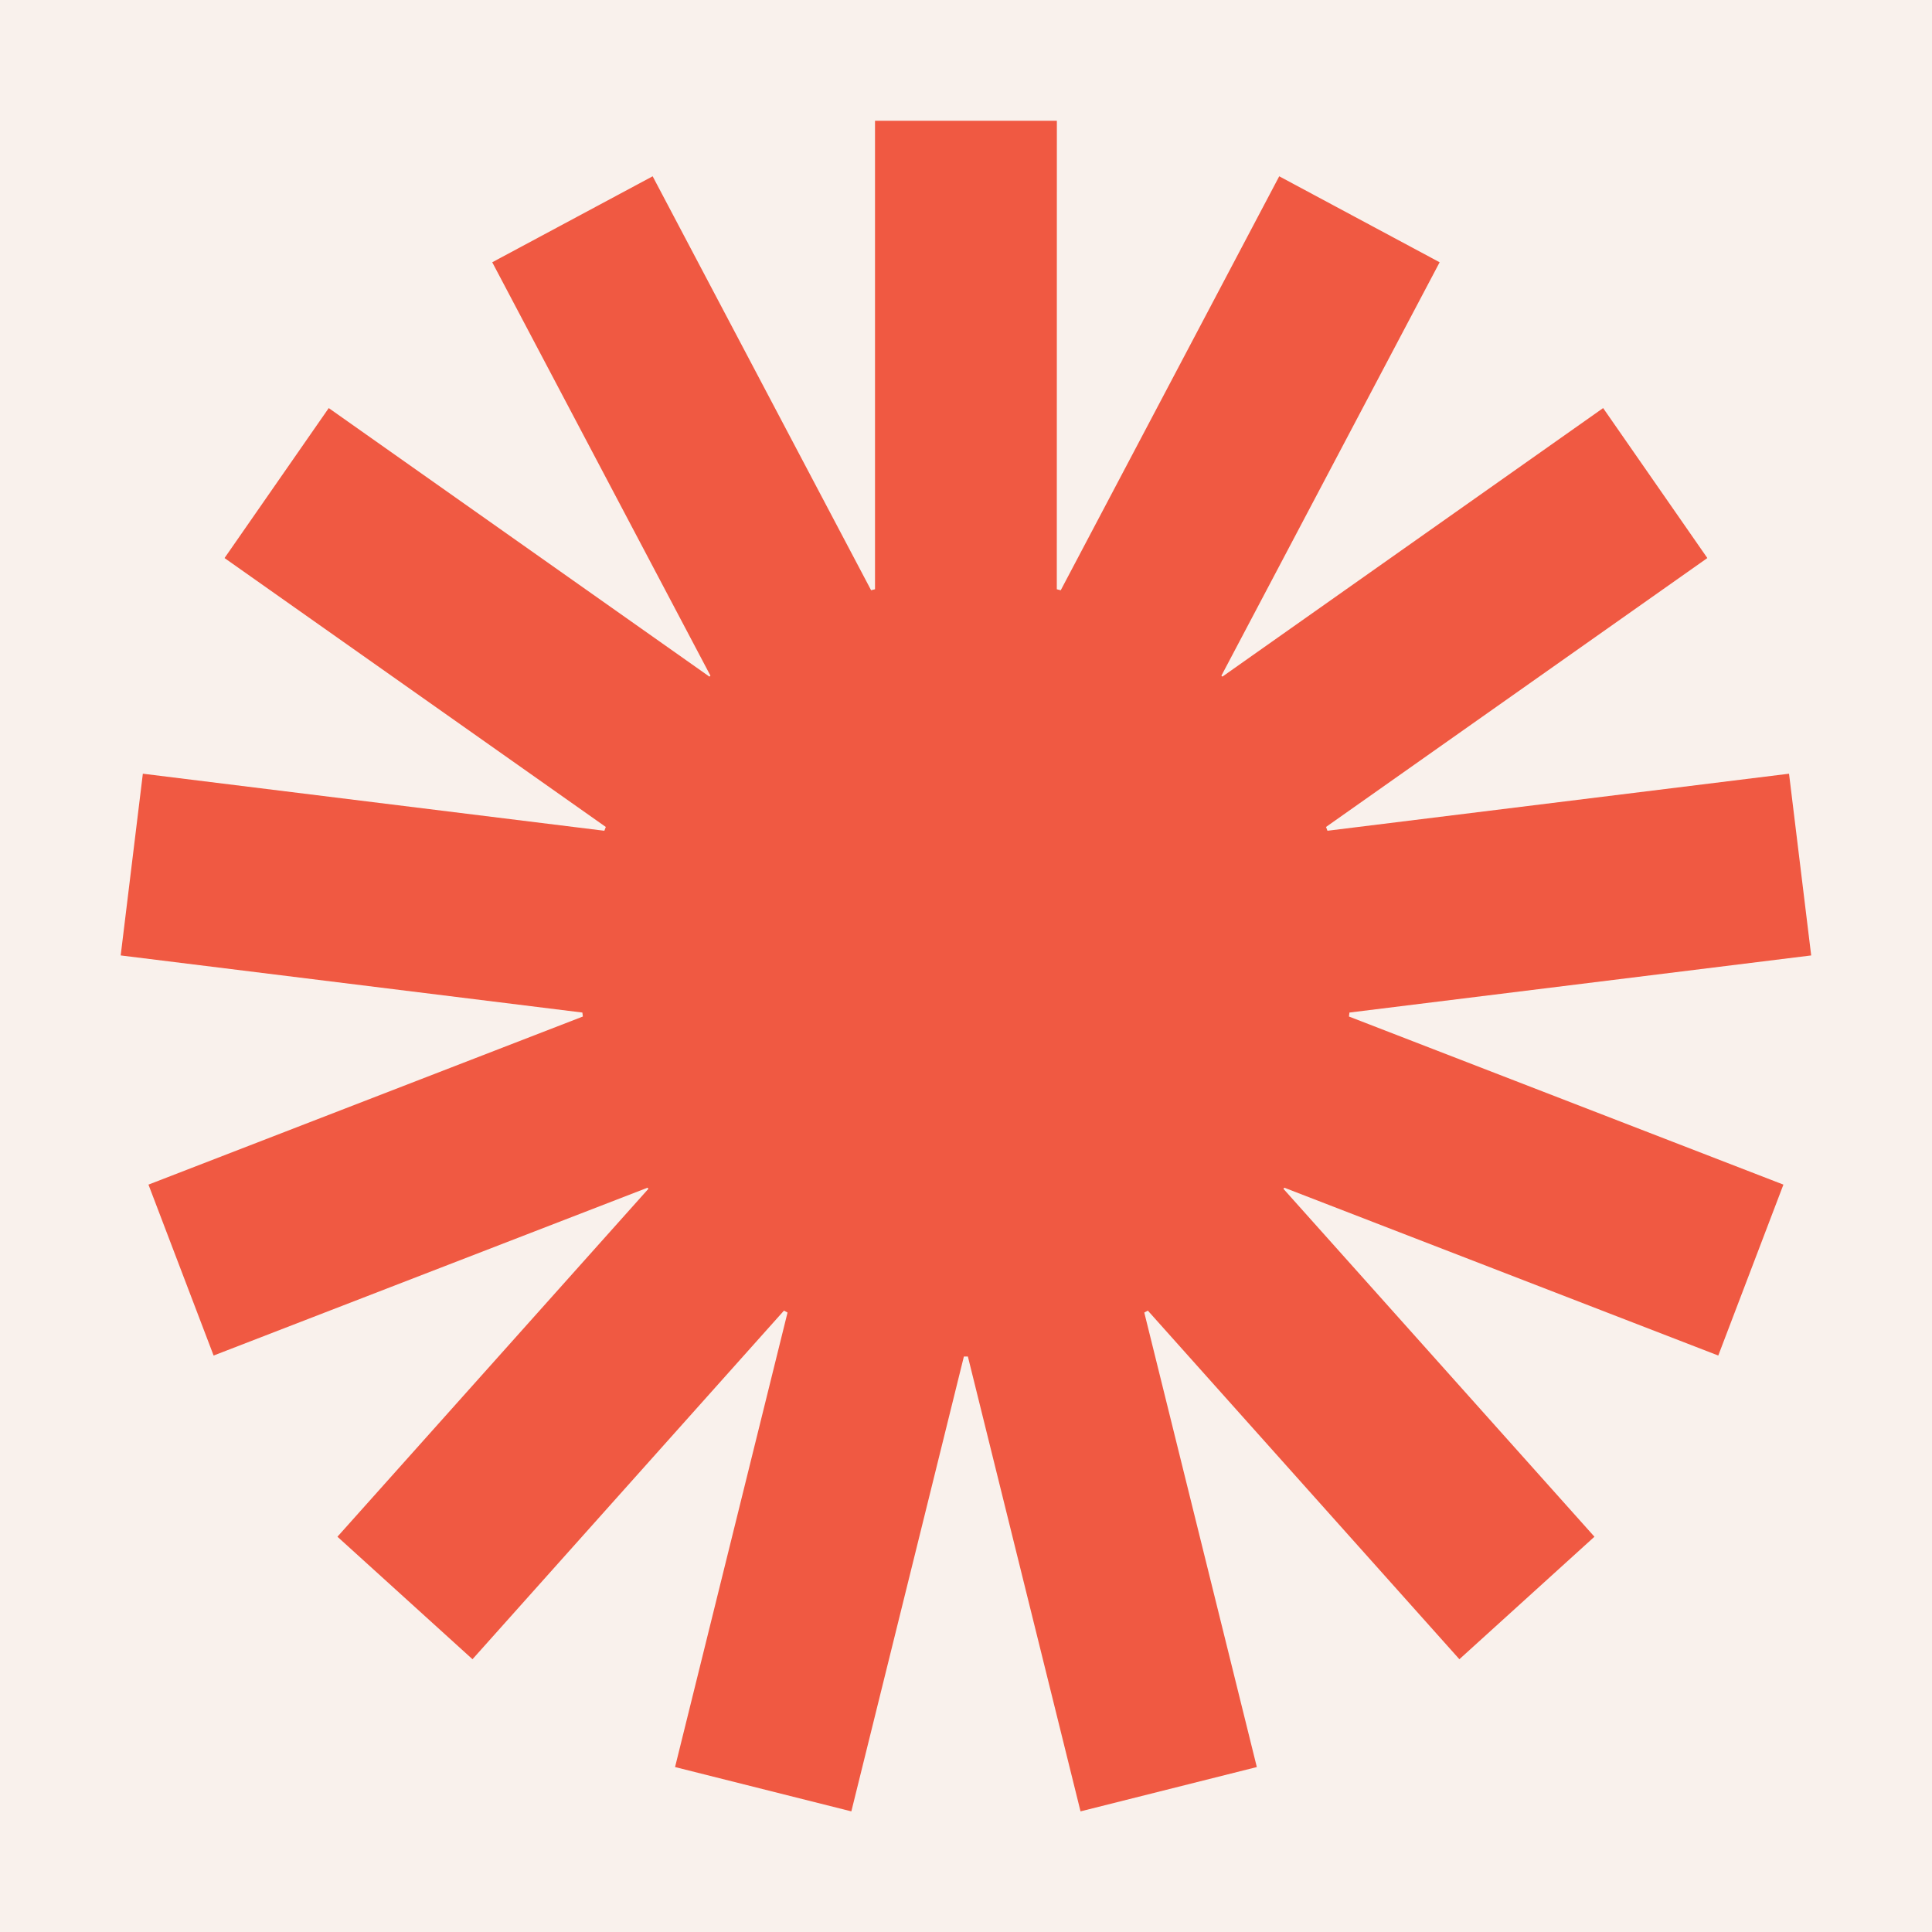 <svg height="32" viewBox="0 0 32 32" width="32" xmlns="http://www.w3.org/2000/svg"><g fill="none" fill-rule="evenodd"><path d="m0 0h32v32h-32z" fill="#f9f1ec"/><path d="m17.505 2-.001 7.76.065.017 3.619-6.857 2.657 1.424-3.615 6.848.017.015 6.306-4.448 1.726 2.484-6.316 4.454.024.063 7.645-.945.367 3.01-7.648.946-.008.066 7.196 2.784-1.079 2.831-7.188-2.78-.014.019 5.151 5.762-2.237 2.029-5.16-5.774-.059.032 1.864 7.528-2.92.734-1.866-7.534h-.066l-1.864 7.534-2.92-.734 1.863-7.528-.059-.032-5.159 5.774-2.237-2.029 5.15-5.762-.013-.019-7.188 2.78-1.079-2.831 7.195-2.784-.008-.066-7.647-.946.367-3.01 7.644.945.024-.063-6.315-4.454 1.726-2.484 6.305 4.448.017-.016-3.614-6.847 2.657-1.424 3.618 6.856.065-.016 0-7.76z" fill="#f05942"/></g></svg>